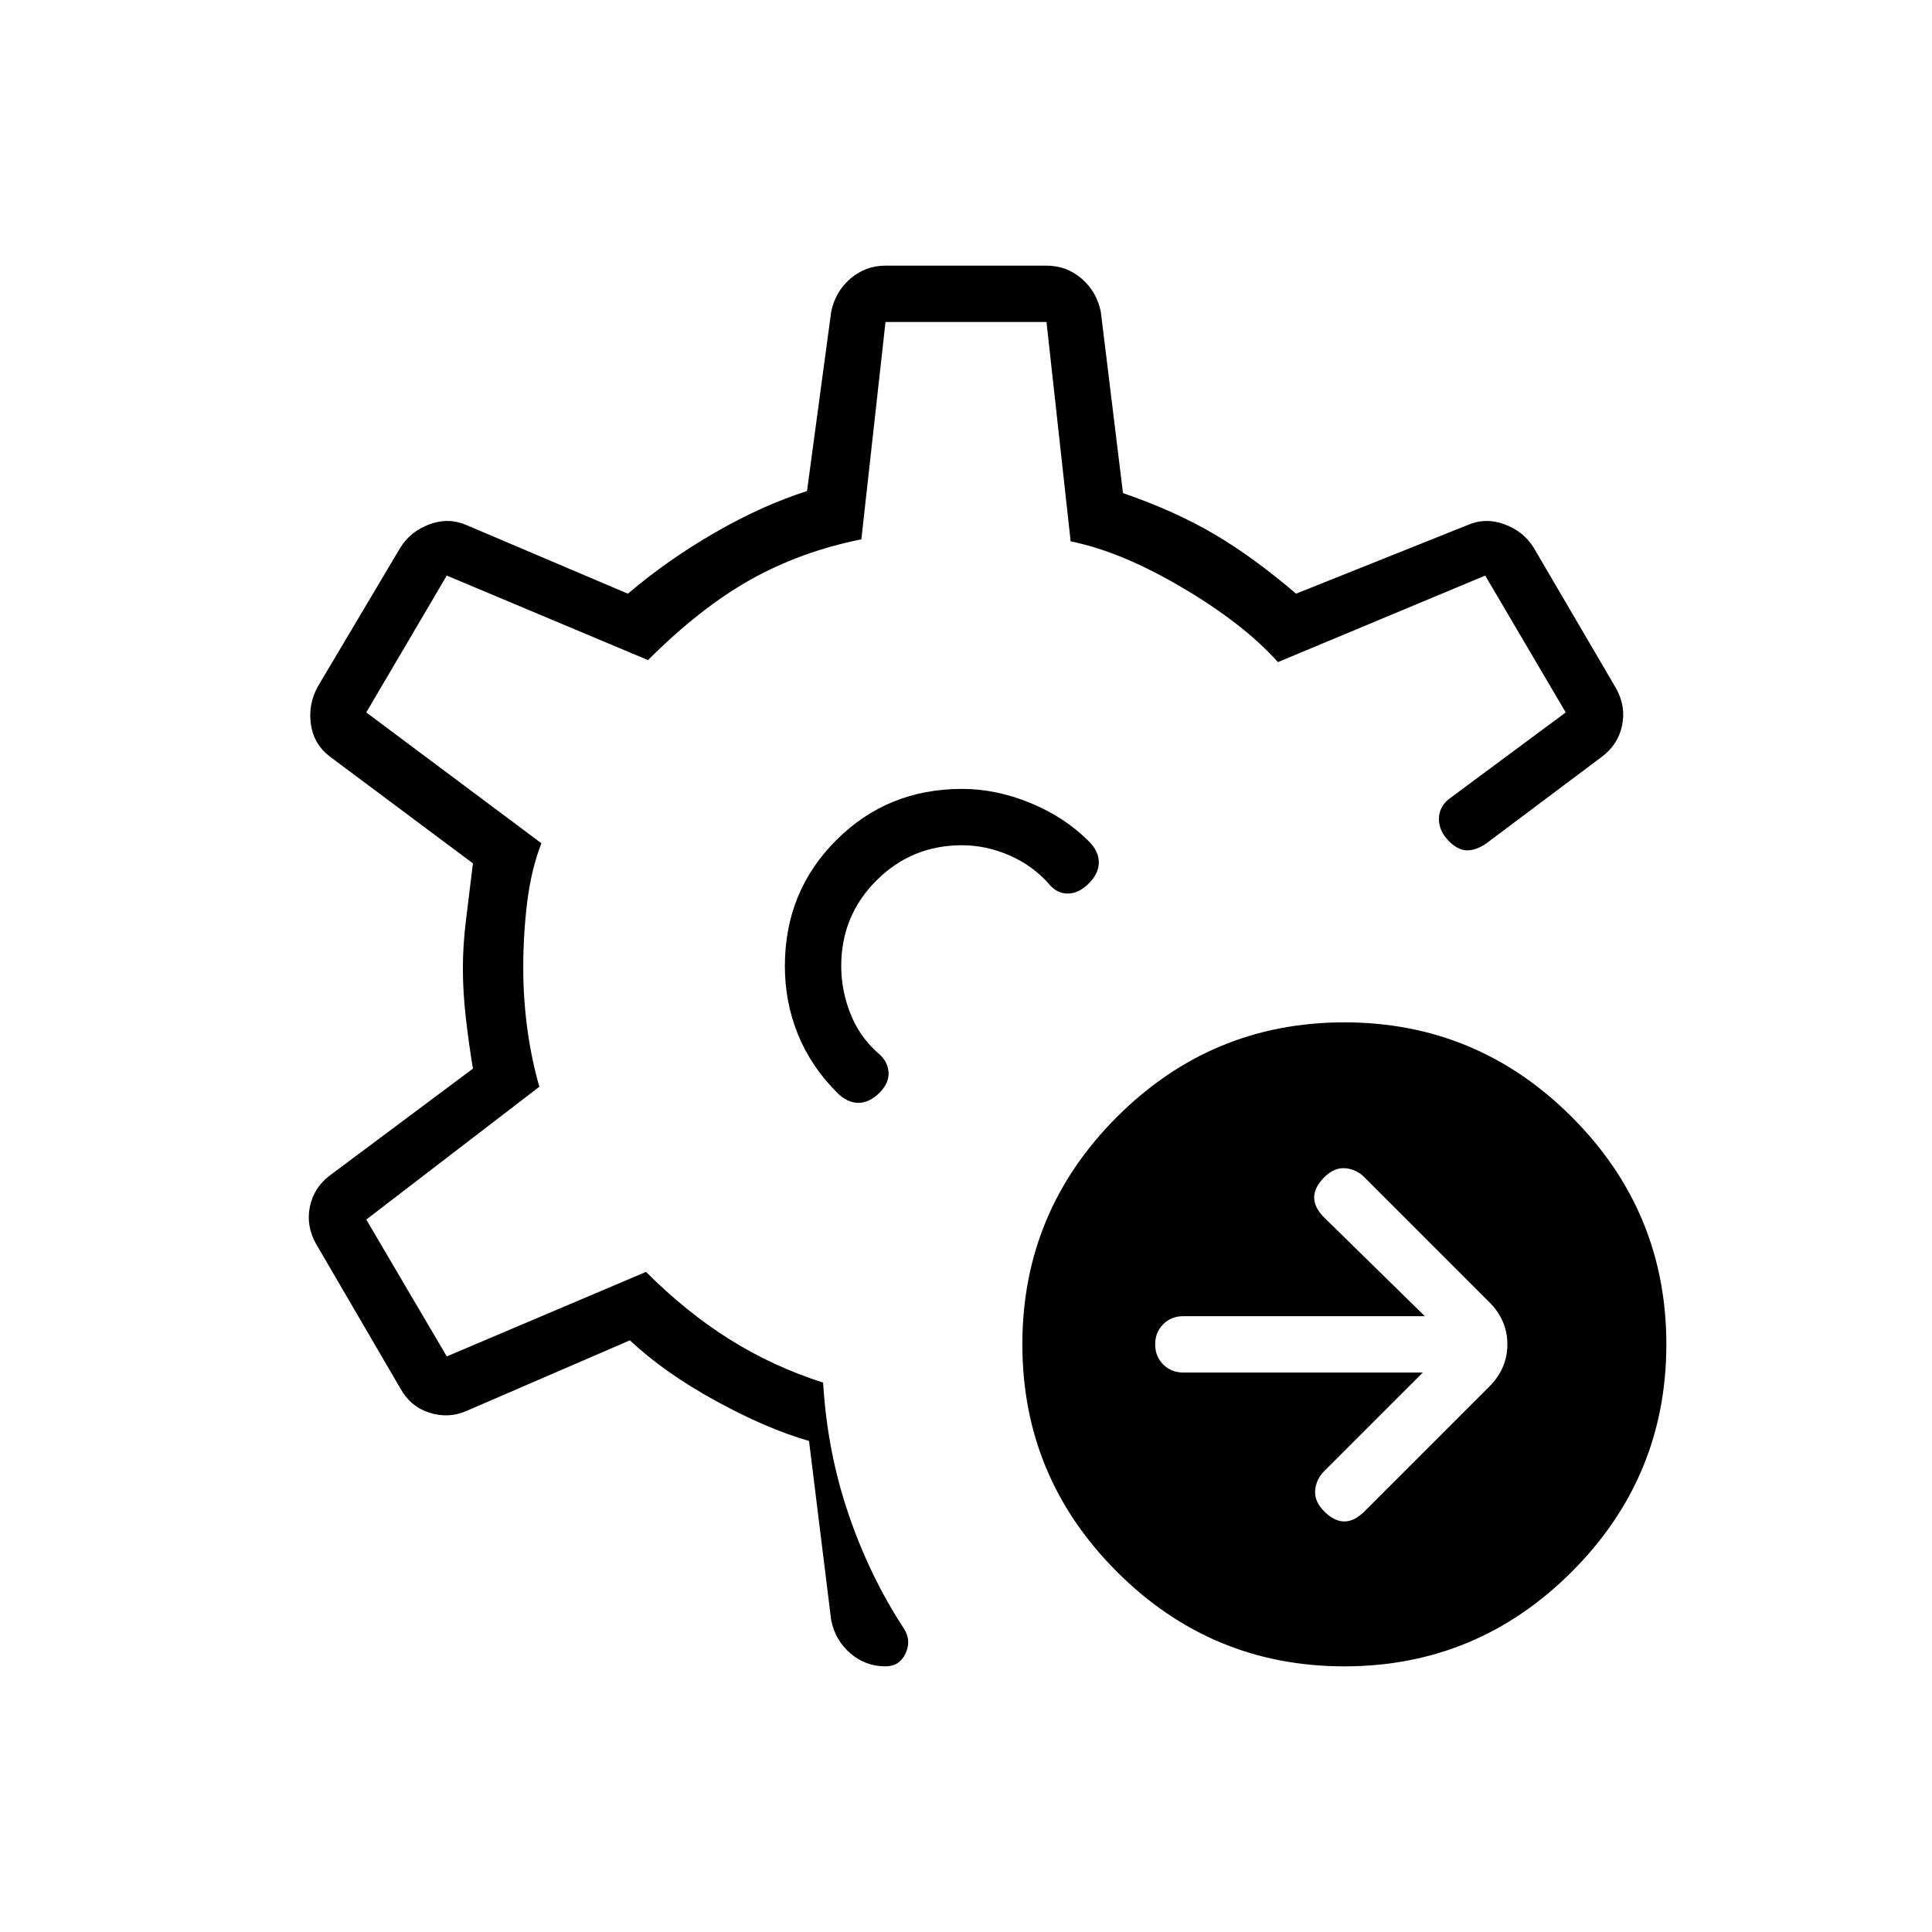 <svg xmlns="http://www.w3.org/2000/svg" height="24" viewBox="0 -960 960 960" width="24"><path d="m707-278-49 49q-4 4-4.5 9.5T658-209q5 5 10 5t10-5l62-62q9-9 9-21t-9-21l-62-62q-4-4-9.5-4.5T658-375q-5 5-5 10t5 10l50 49H588q-6 0-10 4t-4 10q0 6 4 10t10 4h119Zm-39 146q-66 0-113-47t-47-113q0-66 47-113t113-47q66 0 113 47t47 113q0 66-47 113t-113 47Zm-228 0q-10 0-17.5-6.5T413-155l-11-89q-21-6-46.5-20T313-294l-81 35q-9 4-18.5 1T199-270l-42-72q-5-9-3-18.5t10-15.5l71-53q-2-12-3.5-25t-1.5-25q0-11 1.5-23.5T235-531l-71-53q-8-6-9.5-16t3.5-19l41-69q5-8 14.5-11.5t18.5.5l80 34q20-17 43.5-30.5T401-716l12-89q2-10 9.5-16.5T440-828h80q10 0 17.5 6.5T547-805l11 90q26 9 45.5 20.5T644-665l85-34q9-4 18.5-.5T762-688l41 70q5 9 3 18.5T796-584l-56 42q-5 4-10 4.5t-10-4.5q-5-5-5-11t5-10l58-43-40-68-103 43q-17-19-47.5-37T532-691l-12-109h-80l-12 108q-30 6-55 20t-51 40l-100-42-40 68 87 65q-5 13-7 29t-2 33q0 15 2 30t6 29l-86 66 40 68 99-42q20 20 41.5 33.5T409-273q2 34 12.5 65t27.5 57q4 6 1 12.5t-10 6.5Zm40-348Zm0 0Zm-2-88q-37 0-62.5 25.5T390-480q0 18 6.5 34t19.5 29q5 5 10.5 5t10.5-5q5-5 4.5-10.5T436-437q-9-8-13.5-19.5T418-480q0-25 17.5-42.5T478-540q12 0 23.5 5t19.5 14q4 5 9.5 5t10.5-5q5-5 5-10.5t-5-10.5q-12-12-29-19t-34-7Z"/></svg>